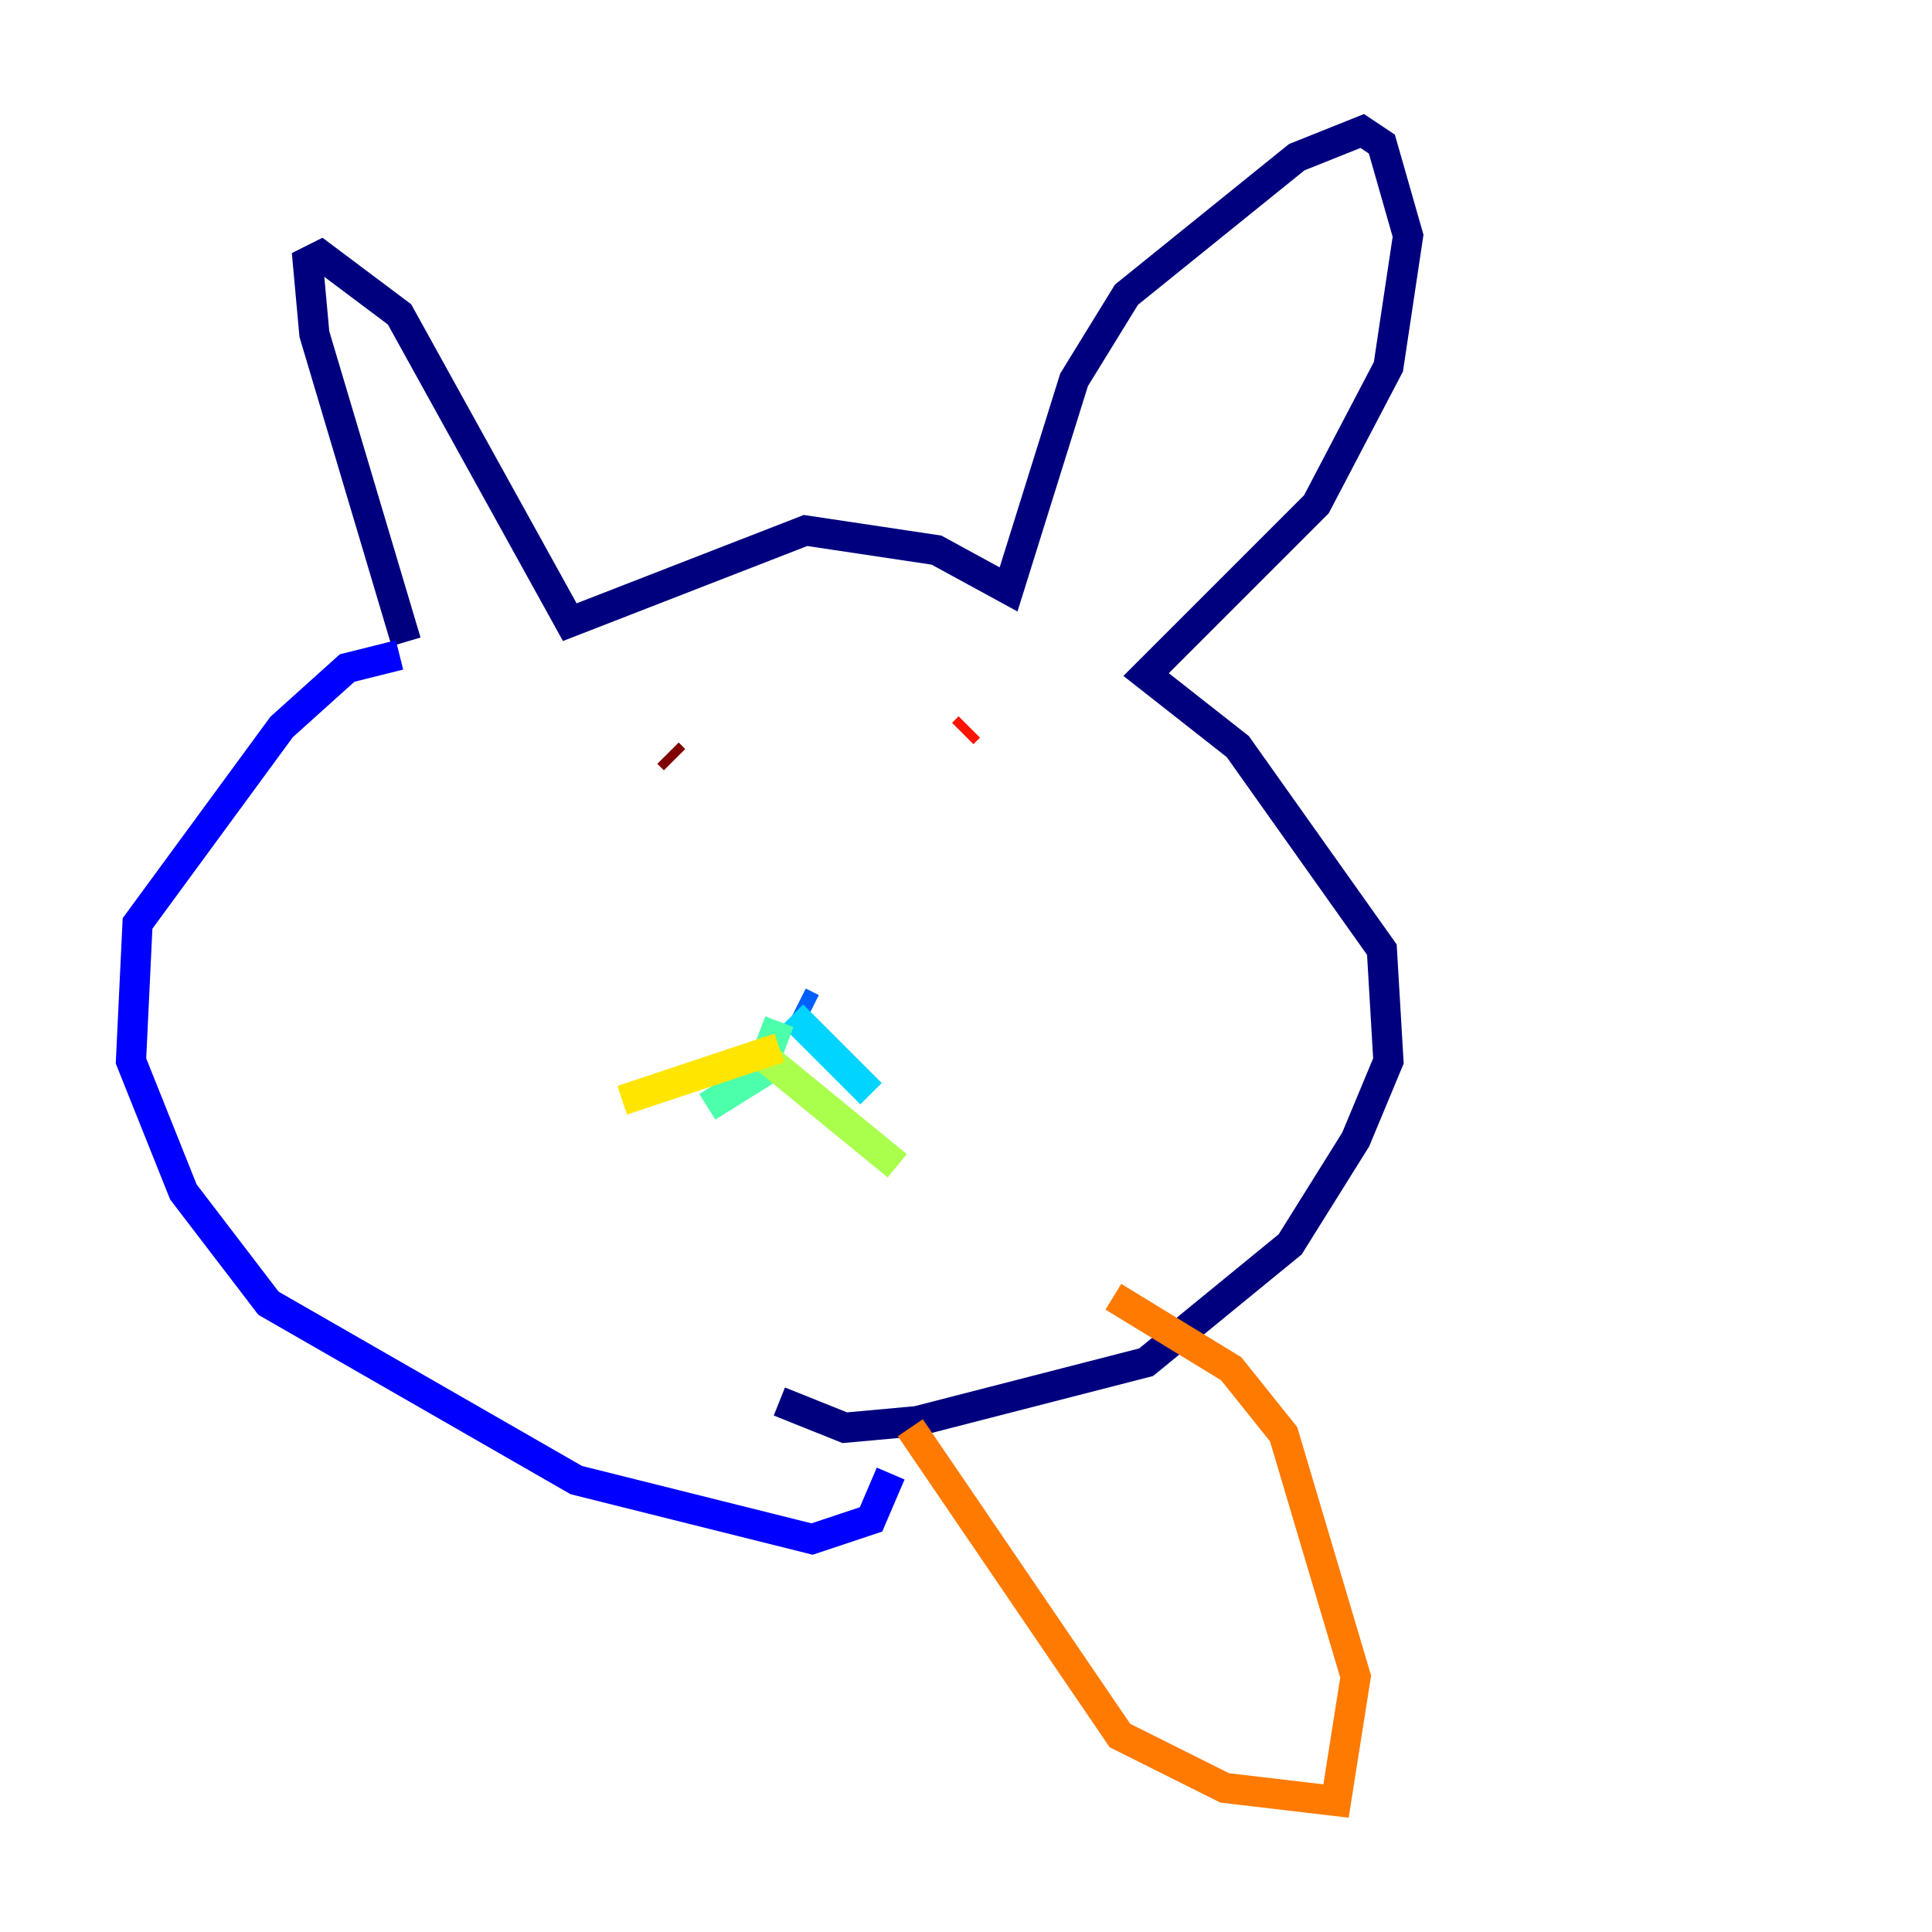 <?xml version="1.0" encoding="utf-8" ?>
<svg baseProfile="tiny" height="128" version="1.2" viewBox="0,0,128,128" width="128" xmlns="http://www.w3.org/2000/svg" xmlns:ev="http://www.w3.org/2001/xml-events" xmlns:xlink="http://www.w3.org/1999/xlink"><defs /><polyline fill="none" points="26.902,42.522 20.827,22.129 20.393,17.356 21.261,16.922 26.468,20.827 37.749,41.22 53.37,35.146 62.047,36.447 66.82,39.051 71.159,25.166 74.63,19.525 85.912,10.414 90.251,8.678 91.552,9.546 93.288,15.62 91.986,24.298 87.214,33.41 75.932,44.691 82.007,49.464 91.552,62.915 91.986,70.291 89.817,75.498 85.478,82.441 75.932,90.251 60.746,94.156 55.973,94.59 51.634,92.854" stroke="#00007f" stroke-width="2" /><polyline fill="none" points="26.468,43.39 22.997,44.258 18.658,48.163 9.112,61.18 8.678,70.291 12.149,78.969 17.79,86.346 38.183,98.061 53.803,101.966 57.709,100.664 59.01,97.627" stroke="#0000fe" stroke-width="2" /><polyline fill="none" points="53.803,66.82 52.936,66.386" stroke="#0060ff" stroke-width="2" /><polyline fill="none" points="52.502,67.254 57.709,72.461" stroke="#00d4ff" stroke-width="2" /><polyline fill="none" points="51.634,67.688 50.332,71.159 46.861,73.329" stroke="#4cffaa" stroke-width="2" /><polyline fill="none" points="49.898,69.424 59.444,77.234" stroke="#aaff4c" stroke-width="2" /><polyline fill="none" points="51.634,69.424 41.22,72.895" stroke="#ffe500" stroke-width="2" /><polyline fill="none" points="60.312,94.59 74.197,114.983 81.139,118.454 88.515,119.322 89.817,111.078 85.044,95.024 81.573,90.685 73.763,85.912" stroke="#ff7a00" stroke-width="2" /><polyline fill="none" points="64.217,48.163 63.783,48.597" stroke="#fe1200" stroke-width="2" /><polyline fill="none" points="44.258,49.898 44.691,50.332" stroke="#7f0000" stroke-width="2" /></svg>
